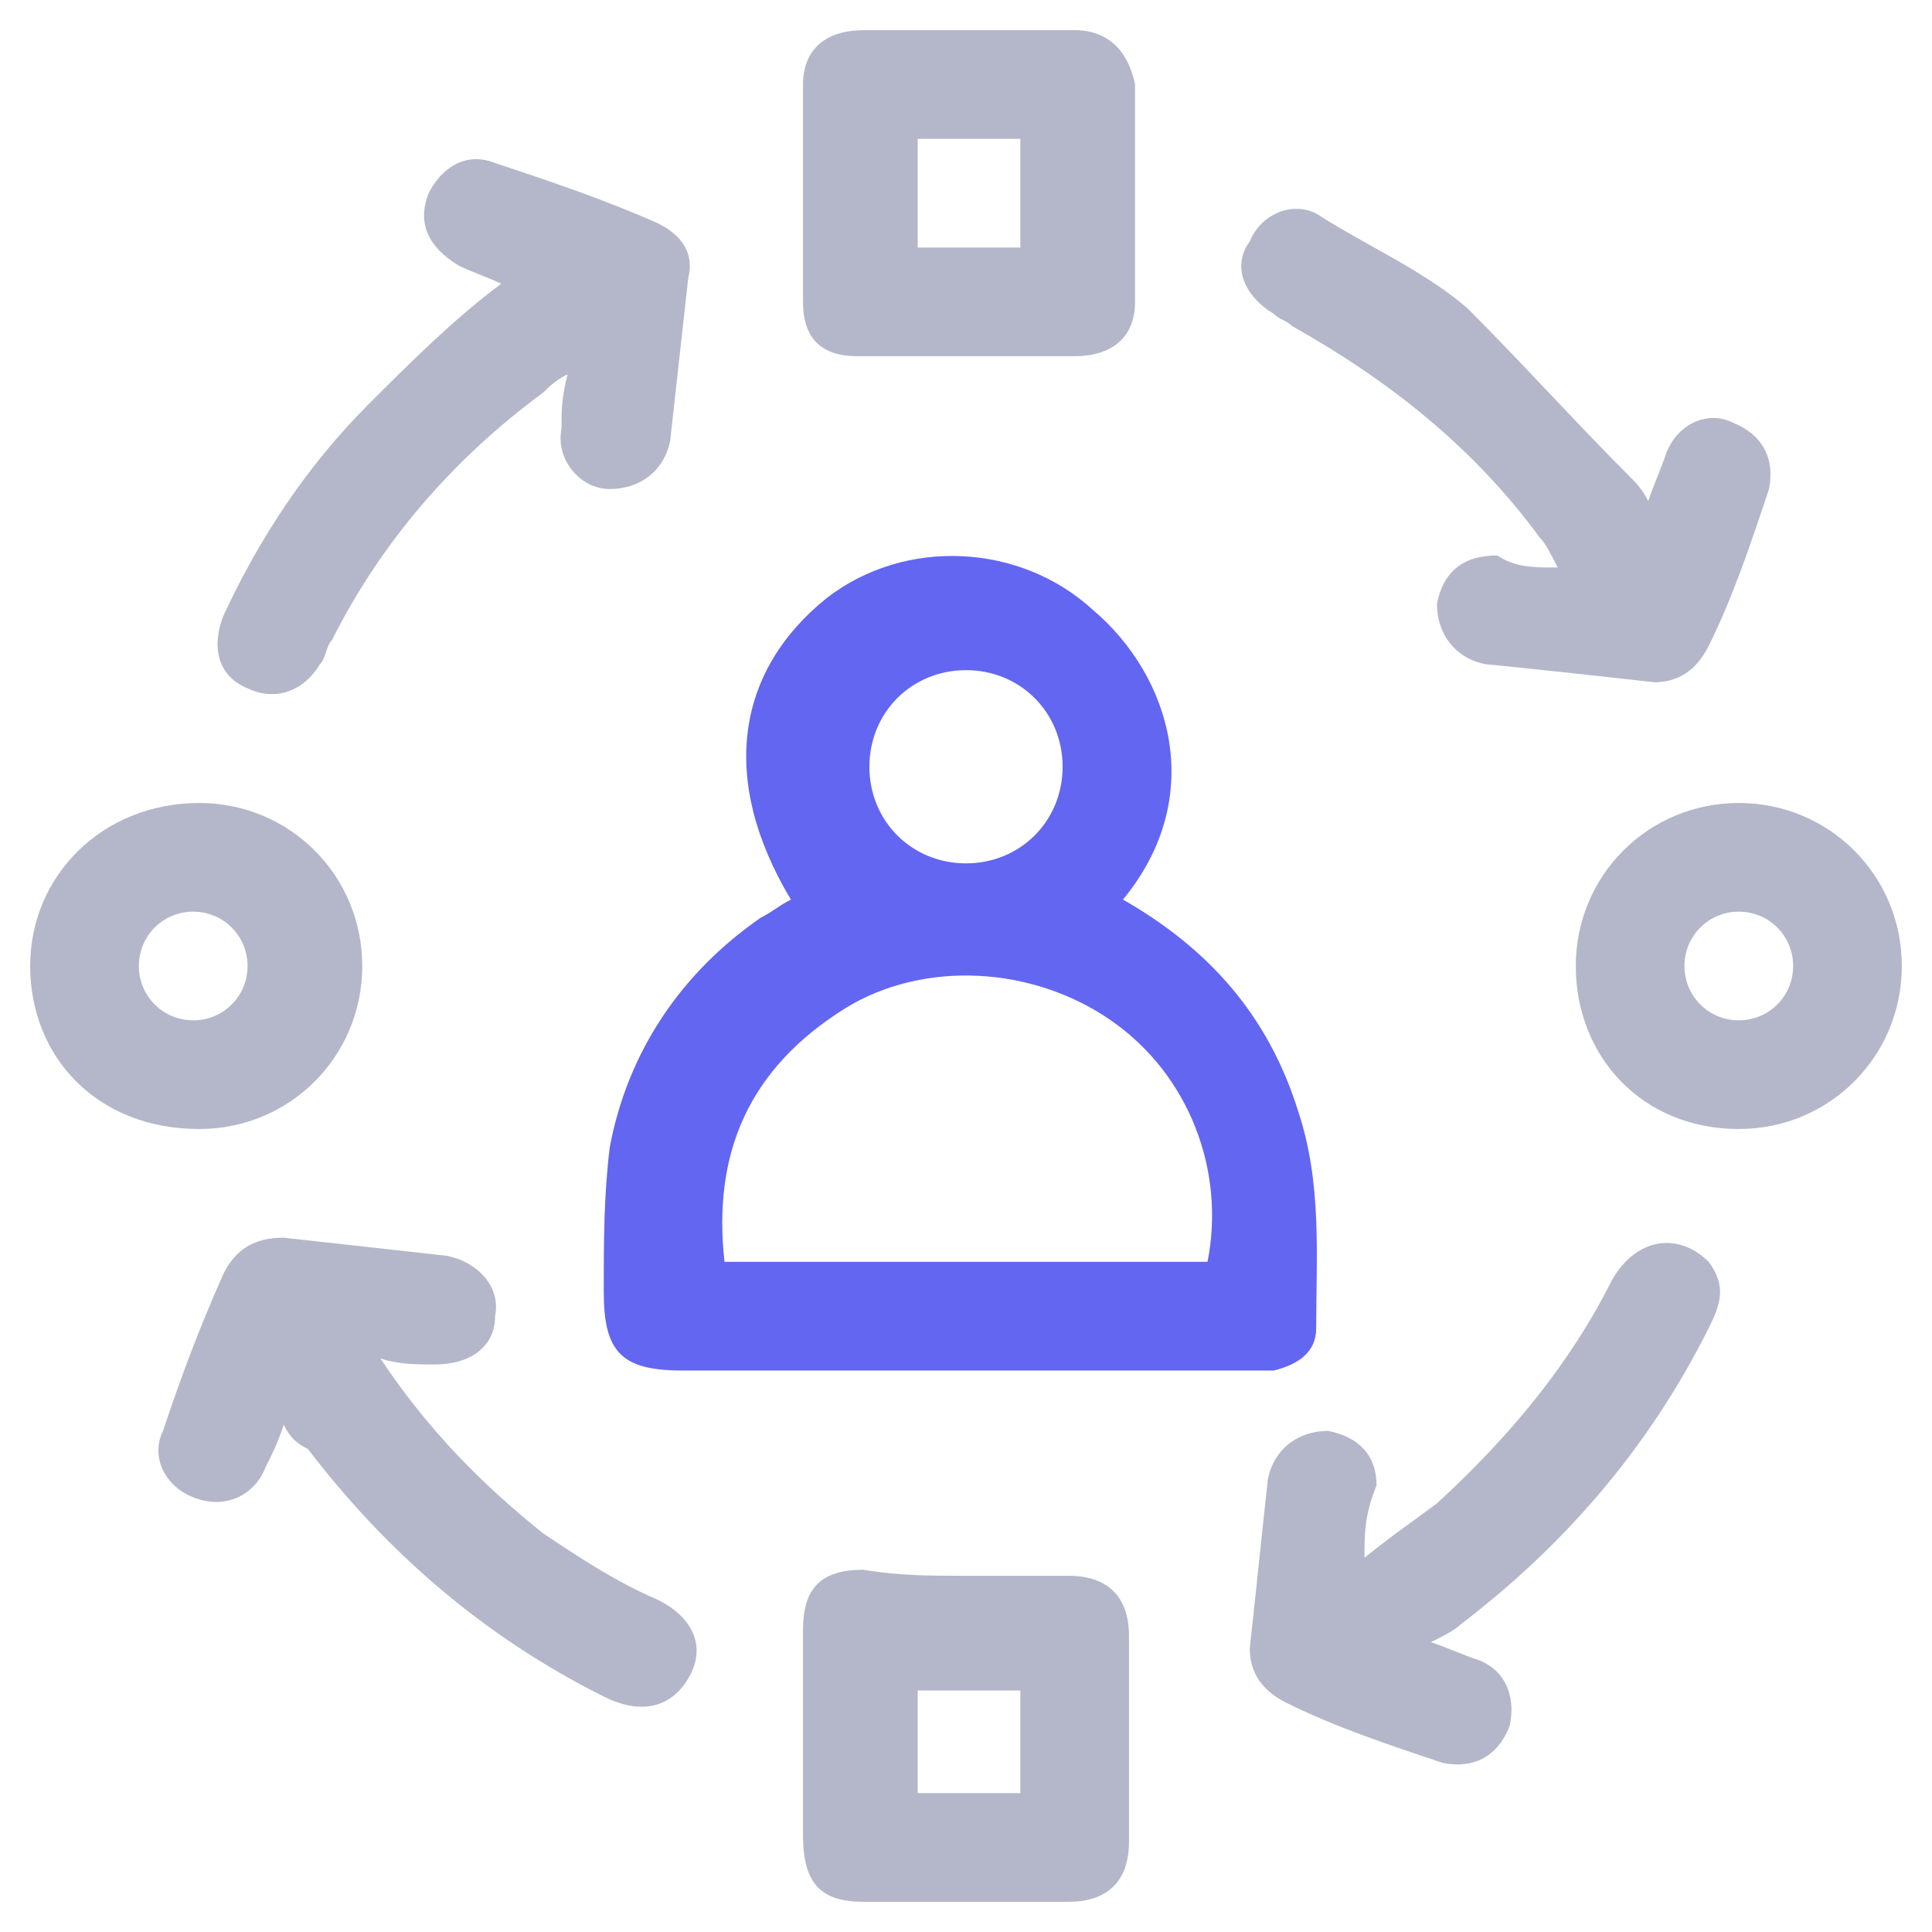 <?xml version="1.0" encoding="utf-8"?>
<!-- Generator: Adobe Illustrator 25.2.0, SVG Export Plug-In . SVG Version: 6.00 Build 0)  -->
<svg version="1.1" id="Layer_1" xmlns:v="https://vecta.io/nano"
	 xmlns="http://www.w3.org/2000/svg" xmlns:xlink="http://www.w3.org/1999/xlink" x="0px" y="0px" viewBox="0 0 32 32"
	 style="enable-background:new 0 0 32 32;" xml:space="preserve">
<style type="text/css">
	.st0{fill:#6366F1;}
	.st1{fill:#B4B7C9;}
</style>
<g>
	<path class="st0" d="M18.6,14.9c1.4,0.8,2.4,1.9,2.9,3.5c0.4,1.2,0.3,2.4,0.3,3.6c0,0.4-0.3,0.6-0.7,0.7c-0.2,0-0.4,0-0.6,0
		c-3.1,0-6.1,0-9.2,0c-1,0-1.3-0.3-1.3-1.3c0-0.8,0-1.6,0.1-2.4c0.3-1.6,1.2-2.9,2.5-3.8c0.2-0.1,0.3-0.2,0.5-0.3
		c-1.2-2-0.9-3.8,0.6-5c1.3-1,3.2-0.9,4.4,0.2C19.4,11.2,20,13.2,18.6,14.9z M12,20.9c2.7,0,5.3,0,8,0c0.3-1.5-0.3-3.1-1.6-4
		c-1.3-0.9-3.1-1-4.4-0.2C12.4,17.7,11.8,19.1,12,20.9z M17.6,12.7c0-0.9-0.7-1.6-1.6-1.6c-0.9,0-1.6,0.7-1.6,1.6
		c0,0.9,0.7,1.6,1.6,1.6C16.9,14.3,17.6,13.6,17.6,12.7z"/>
	<path class="st1" d="M25.8,9.4c-0.1-0.2-0.2-0.4-0.3-0.5c-1.1-1.5-2.5-2.6-4.1-3.5c-0.1-0.1-0.2-0.1-0.3-0.2
		c-0.5-0.3-0.7-0.8-0.4-1.2c0.2-0.5,0.8-0.7,1.2-0.4c0.8,0.5,1.7,0.9,2.4,1.5C25.2,6,26.1,7,27,7.9c0.1,0.1,0.2,0.2,0.3,0.4
		c0.1-0.3,0.2-0.5,0.3-0.8c0.2-0.5,0.7-0.7,1.1-0.5c0.5,0.2,0.7,0.6,0.6,1.1c-0.3,0.9-0.6,1.8-1,2.6c-0.2,0.4-0.5,0.6-0.9,0.6
		c-0.9-0.1-1.8-0.2-2.8-0.3c-0.5-0.1-0.8-0.5-0.8-1c0.1-0.5,0.4-0.8,1-0.8C25.1,9.4,25.4,9.4,25.8,9.4z"/>
	<path class="st1" d="M8.3,4.7C8.1,4.6,7.8,4.5,7.6,4.4C7.1,4.1,6.9,3.7,7.1,3.2c0.2-0.4,0.6-0.7,1.1-0.5c0.9,0.3,1.8,0.6,2.7,1
		c0.4,0.2,0.6,0.5,0.5,0.9c-0.1,0.9-0.2,1.8-0.3,2.7c-0.1,0.5-0.5,0.8-1,0.8c-0.5,0-0.9-0.5-0.8-1c0-0.3,0-0.5,0.1-0.9
		C9.2,6.3,9.1,6.4,9,6.5c-1.5,1.1-2.7,2.5-3.5,4.1c-0.1,0.1-0.1,0.3-0.2,0.4c-0.3,0.5-0.8,0.6-1.2,0.4c-0.5-0.2-0.6-0.7-0.4-1.2
		c0.6-1.3,1.4-2.5,2.4-3.5C6.8,6,7.5,5.3,8.3,4.7z"/>
	<path class="st1" d="M4.7,23.6c-0.1,0.3-0.2,0.5-0.3,0.7c-0.2,0.5-0.7,0.7-1.2,0.5c-0.5-0.2-0.7-0.7-0.5-1.1c0.3-0.9,0.6-1.7,1-2.6
		c0.2-0.4,0.5-0.6,1-0.6c0.9,0.1,1.8,0.2,2.7,0.3c0.5,0.1,0.9,0.5,0.8,1c0,0.5-0.4,0.8-1,0.8c-0.3,0-0.6,0-0.9-0.1
		c0.8,1.2,1.7,2.1,2.7,2.9c0.6,0.4,1.2,0.8,1.9,1.1c0.6,0.3,0.8,0.8,0.5,1.3c-0.3,0.5-0.8,0.6-1.4,0.3c-2-1-3.6-2.4-4.9-4.1
		C4.9,23.9,4.8,23.8,4.7,23.6z"/>
	<path class="st1" d="M22.6,25.8c0.5-0.4,0.8-0.6,1.2-0.9c1.2-1.1,2.2-2.3,2.9-3.7c0.4-0.7,1.1-0.8,1.6-0.3c0.3,0.4,0.2,0.7,0,1.1
		c-1,2-2.4,3.6-4.1,4.9c-0.1,0.1-0.3,0.2-0.5,0.3c0.3,0.1,0.5,0.2,0.8,0.3c0.5,0.2,0.6,0.7,0.5,1.1c-0.2,0.5-0.6,0.7-1.1,0.6
		c-0.9-0.3-1.8-0.6-2.6-1c-0.4-0.2-0.6-0.5-0.6-0.9c0.1-0.9,0.2-1.9,0.3-2.8c0.1-0.5,0.5-0.8,1-0.8c0.5,0.1,0.8,0.4,0.8,0.9
		C22.6,25.1,22.6,25.4,22.6,25.8z"/>
	<path class="st1" d="M16,5.9c-0.6,0-1.2,0-1.8,0c-0.6,0-0.9-0.3-0.9-0.9c0-1.2,0-2.4,0-3.6c0-0.6,0.4-0.9,1-0.9c1.2,0,2.4,0,3.5,0
		c0.6,0,0.9,0.4,1,0.9c0,1.2,0,2.4,0,3.6c0,0.6-0.4,0.9-1,0.9C17.2,5.9,16.6,5.9,16,5.9z M16.9,4.1c0-0.6,0-1.2,0-1.8
		c-0.6,0-1.2,0-1.7,0c0,0.6,0,1.2,0,1.8C15.7,4.1,16.3,4.1,16.9,4.1z"/>
	<path class="st1" d="M16,26.1c0.6,0,1.2,0,1.7,0c0.6,0,1,0.3,1,1c0,1.1,0,2.3,0,3.4c0,0.7-0.4,1-1,1c-1.1,0-2.3,0-3.4,0
		c-0.7,0-1-0.3-1-1.1c0-1.1,0-2.3,0-3.4c0-0.7,0.3-1,1-1C14.9,26.1,15.4,26.1,16,26.1z M16.9,29.7c0-0.6,0-1.2,0-1.7
		c-0.6,0-1.2,0-1.7,0c0,0.6,0,1.2,0,1.7C15.7,29.7,16.3,29.7,16.9,29.7z"/>
	<path class="st1" d="M28.8,18.7c-1.6,0-2.7-1.2-2.7-2.7c0-1.5,1.2-2.7,2.7-2.7c1.5,0,2.7,1.2,2.7,2.7
		C31.5,17.5,30.3,18.7,28.8,18.7z M28.8,16.9c0.5,0,0.9-0.4,0.9-0.9c0-0.5-0.4-0.9-0.9-0.9c-0.5,0-0.9,0.4-0.9,0.9
		C27.9,16.5,28.3,16.9,28.8,16.9z"/>
	<path class="st1" d="M0.5,16c0-1.5,1.2-2.7,2.8-2.7c1.5,0,2.7,1.2,2.7,2.7c0,1.5-1.2,2.7-2.7,2.7C1.6,18.7,0.5,17.5,0.5,16z
		 M4.1,16c0-0.5-0.4-0.9-0.9-0.9c-0.5,0-0.9,0.4-0.9,0.9c0,0.5,0.4,0.9,0.9,0.9C3.7,16.9,4.1,16.5,4.1,16z"/>
</g>
</svg>
